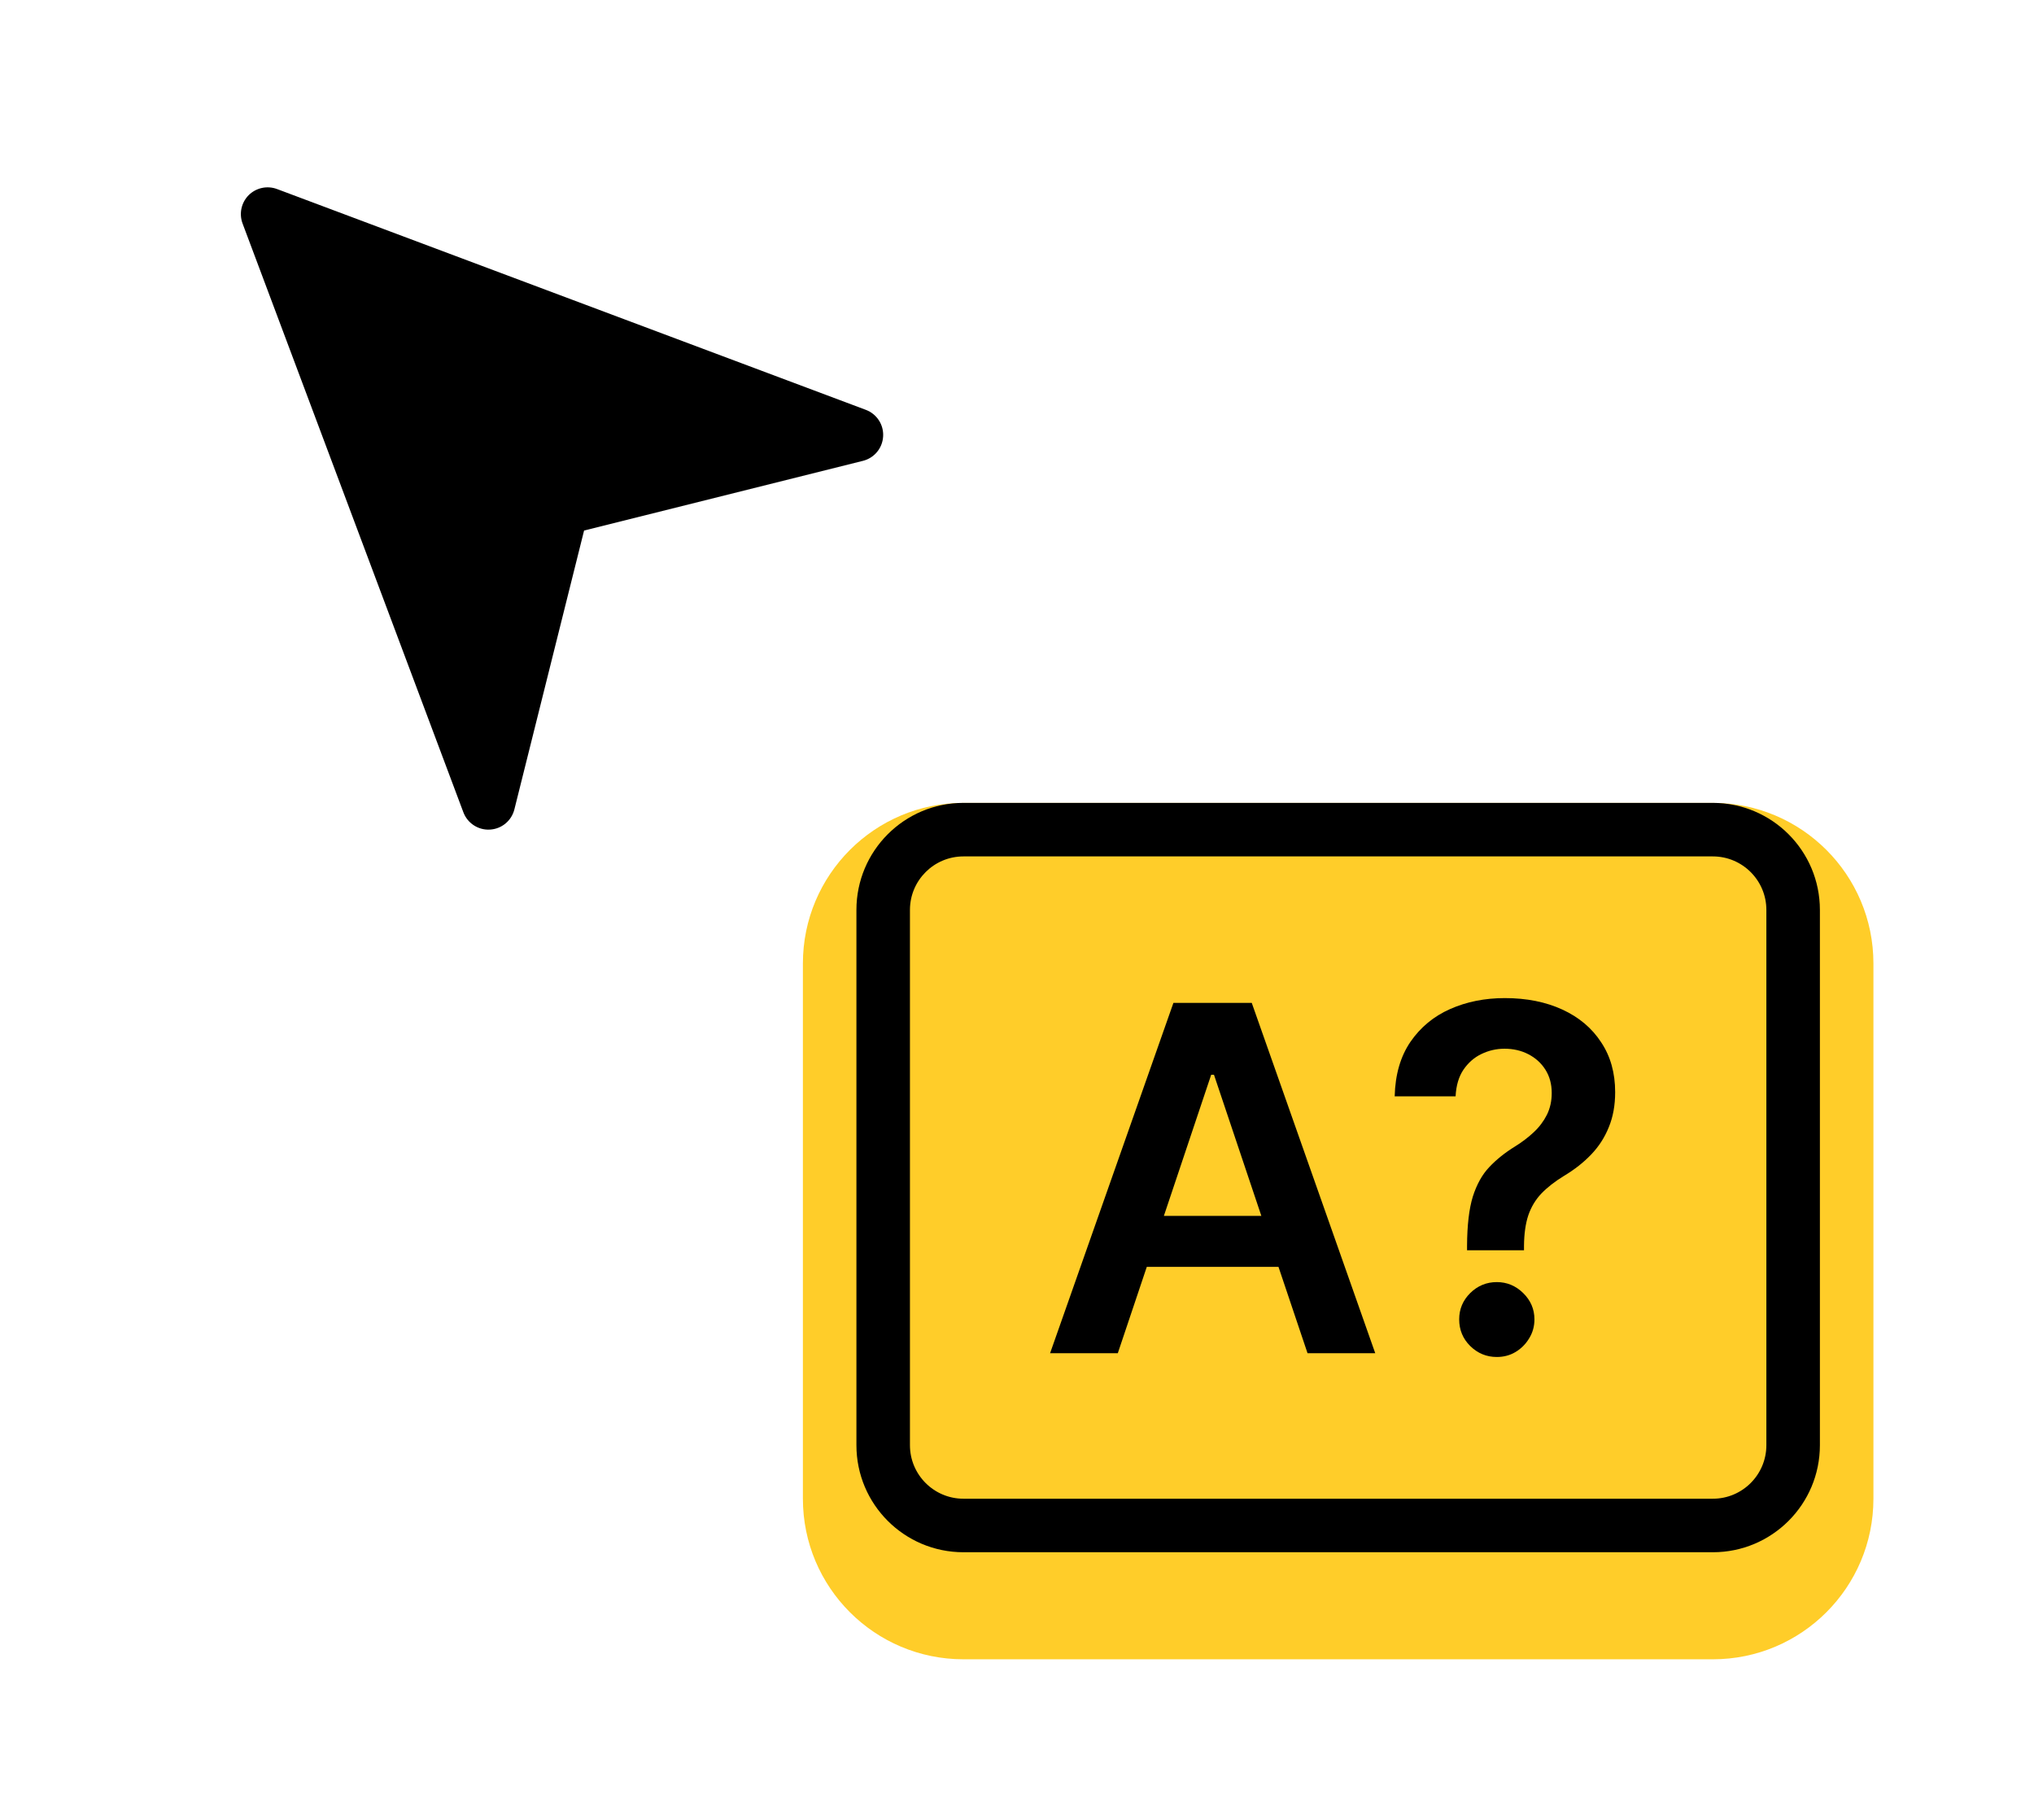 <svg width="38" height="34" viewBox="0 0 38 34" fill="none" xmlns="http://www.w3.org/2000/svg">
<g filter="url(#filter0_d_2399_8370)">
<path fill-rule="evenodd" clip-rule="evenodd" d="M3.939 2.939C4.355 2.523 4.976 2.389 5.527 2.596L16.527 6.721C17.142 6.951 17.535 7.555 17.498 8.21C17.46 8.866 17.001 9.421 16.364 9.58L11.737 10.737L10.58 15.364C10.421 16.001 9.866 16.46 9.21 16.498C8.555 16.535 7.951 16.142 7.721 15.527L3.596 4.527C3.389 3.976 3.523 3.355 3.939 2.939Z" fill="white"/>
</g>
<g filter="url(#filter1_d_2399_8370)">
<path fill-rule="evenodd" clip-rule="evenodd" d="M15 17C15 15.343 16.343 14 18 14H32C33.657 14 35 15.343 35 17V27C35 28.657 33.657 30 32 30H18C16.343 30 15 28.657 15 27V17Z" fill="#FFCD29"/>
</g>
<path fill-rule="evenodd" clip-rule="evenodd" d="M5.176 3.532C4.992 3.463 4.785 3.508 4.646 3.646C4.508 3.785 4.463 3.992 4.532 4.176L8.657 15.176C8.734 15.38 8.935 15.512 9.153 15.499C9.372 15.487 9.557 15.334 9.61 15.121L10.912 9.912L16.121 8.61C16.334 8.557 16.487 8.372 16.499 8.153C16.512 7.935 16.381 7.734 16.176 7.657L5.176 3.532Z" fill="black"/>
<path fill-rule="evenodd" clip-rule="evenodd" d="M18 16H32C32.552 16 33 16.448 33 17V27C33 27.552 32.552 28 32 28H18C17.448 28 17 27.552 17 27V17C17 16.448 17.448 16 18 16ZM16 17C16 15.895 16.895 15 18 15H32C33.105 15 34 15.895 34 17V27C34 28.105 33.105 29 32 29H18C16.895 29 16 28.105 16 27V17ZM19.618 25.282H20.883L21.425 23.668H23.885L24.428 25.282H25.693L23.386 18.737H21.922L19.618 25.282ZM23.565 22.716L22.68 20.079H22.628L21.744 22.716H23.565ZM27.408 23.275V23.358H28.472V23.275C28.474 23.049 28.501 22.86 28.552 22.706C28.605 22.551 28.686 22.415 28.795 22.3C28.905 22.185 29.047 22.074 29.22 21.968C29.416 21.851 29.585 21.718 29.728 21.568C29.871 21.419 29.98 21.249 30.057 21.057C30.136 20.865 30.175 20.648 30.175 20.405C30.175 20.045 30.088 19.734 29.913 19.472C29.741 19.208 29.499 19.004 29.188 18.861C28.879 18.719 28.521 18.647 28.114 18.647C27.741 18.647 27.4 18.715 27.091 18.852C26.784 18.988 26.537 19.193 26.35 19.465C26.164 19.738 26.066 20.077 26.056 20.482H27.194C27.204 20.281 27.253 20.116 27.34 19.986C27.43 19.854 27.542 19.756 27.676 19.692C27.812 19.626 27.956 19.593 28.108 19.593C28.272 19.593 28.42 19.627 28.552 19.695C28.686 19.764 28.793 19.86 28.871 19.983C28.95 20.107 28.99 20.253 28.99 20.421C28.99 20.57 28.96 20.705 28.9 20.827C28.84 20.946 28.759 21.055 28.654 21.153C28.552 21.249 28.436 21.337 28.306 21.418C28.116 21.535 27.955 21.664 27.823 21.805C27.691 21.943 27.589 22.127 27.516 22.355C27.446 22.583 27.41 22.889 27.408 23.275ZM27.468 25.148C27.607 25.284 27.772 25.352 27.964 25.352C28.092 25.352 28.208 25.322 28.312 25.26C28.419 25.196 28.504 25.111 28.568 25.004C28.634 24.898 28.667 24.779 28.667 24.649C28.667 24.458 28.596 24.294 28.456 24.157C28.317 24.021 28.153 23.953 27.964 23.953C27.772 23.953 27.607 24.021 27.468 24.157C27.33 24.294 27.261 24.458 27.261 24.649C27.261 24.845 27.33 25.012 27.468 25.148Z" fill="black"/>
<defs>
<filter id="filter0_d_2399_8370" x="0.5" y="0.5" width="20" height="20" filterUnits="userSpaceOnUse" color-interpolation-filters="sRGB">
<feFlood flood-opacity="0" result="BackgroundImageFix"/>
<feColorMatrix in="SourceAlpha" type="matrix" values="0 0 0 0 0 0 0 0 0 0 0 0 0 0 0 0 0 0 127 0" result="hardAlpha"/>
<feOffset dy="1"/>
<feGaussianBlur stdDeviation="1.5"/>
<feColorMatrix type="matrix" values="0 0 0 0 0 0 0 0 0 0 0 0 0 0 0 0 0 0 0.35 0"/>
<feBlend mode="normal" in2="BackgroundImageFix" result="effect1_dropShadow_2399_8370"/>
<feBlend mode="normal" in="SourceGraphic" in2="effect1_dropShadow_2399_8370" result="shape"/>
</filter>
<filter id="filter1_d_2399_8370" x="12" y="12" width="26" height="22" filterUnits="userSpaceOnUse" color-interpolation-filters="sRGB">
<feFlood flood-opacity="0" result="BackgroundImageFix"/>
<feColorMatrix in="SourceAlpha" type="matrix" values="0 0 0 0 0 0 0 0 0 0 0 0 0 0 0 0 0 0 127 0" result="hardAlpha"/>
<feOffset dy="1"/>
<feGaussianBlur stdDeviation="1.5"/>
<feColorMatrix type="matrix" values="0 0 0 0 0 0 0 0 0 0 0 0 0 0 0 0 0 0 0.35 0"/>
<feBlend mode="normal" in2="BackgroundImageFix" result="effect1_dropShadow_2399_8370"/>
<feBlend mode="normal" in="SourceGraphic" in2="effect1_dropShadow_2399_8370" result="shape"/>
</filter>
</defs>
</svg>
